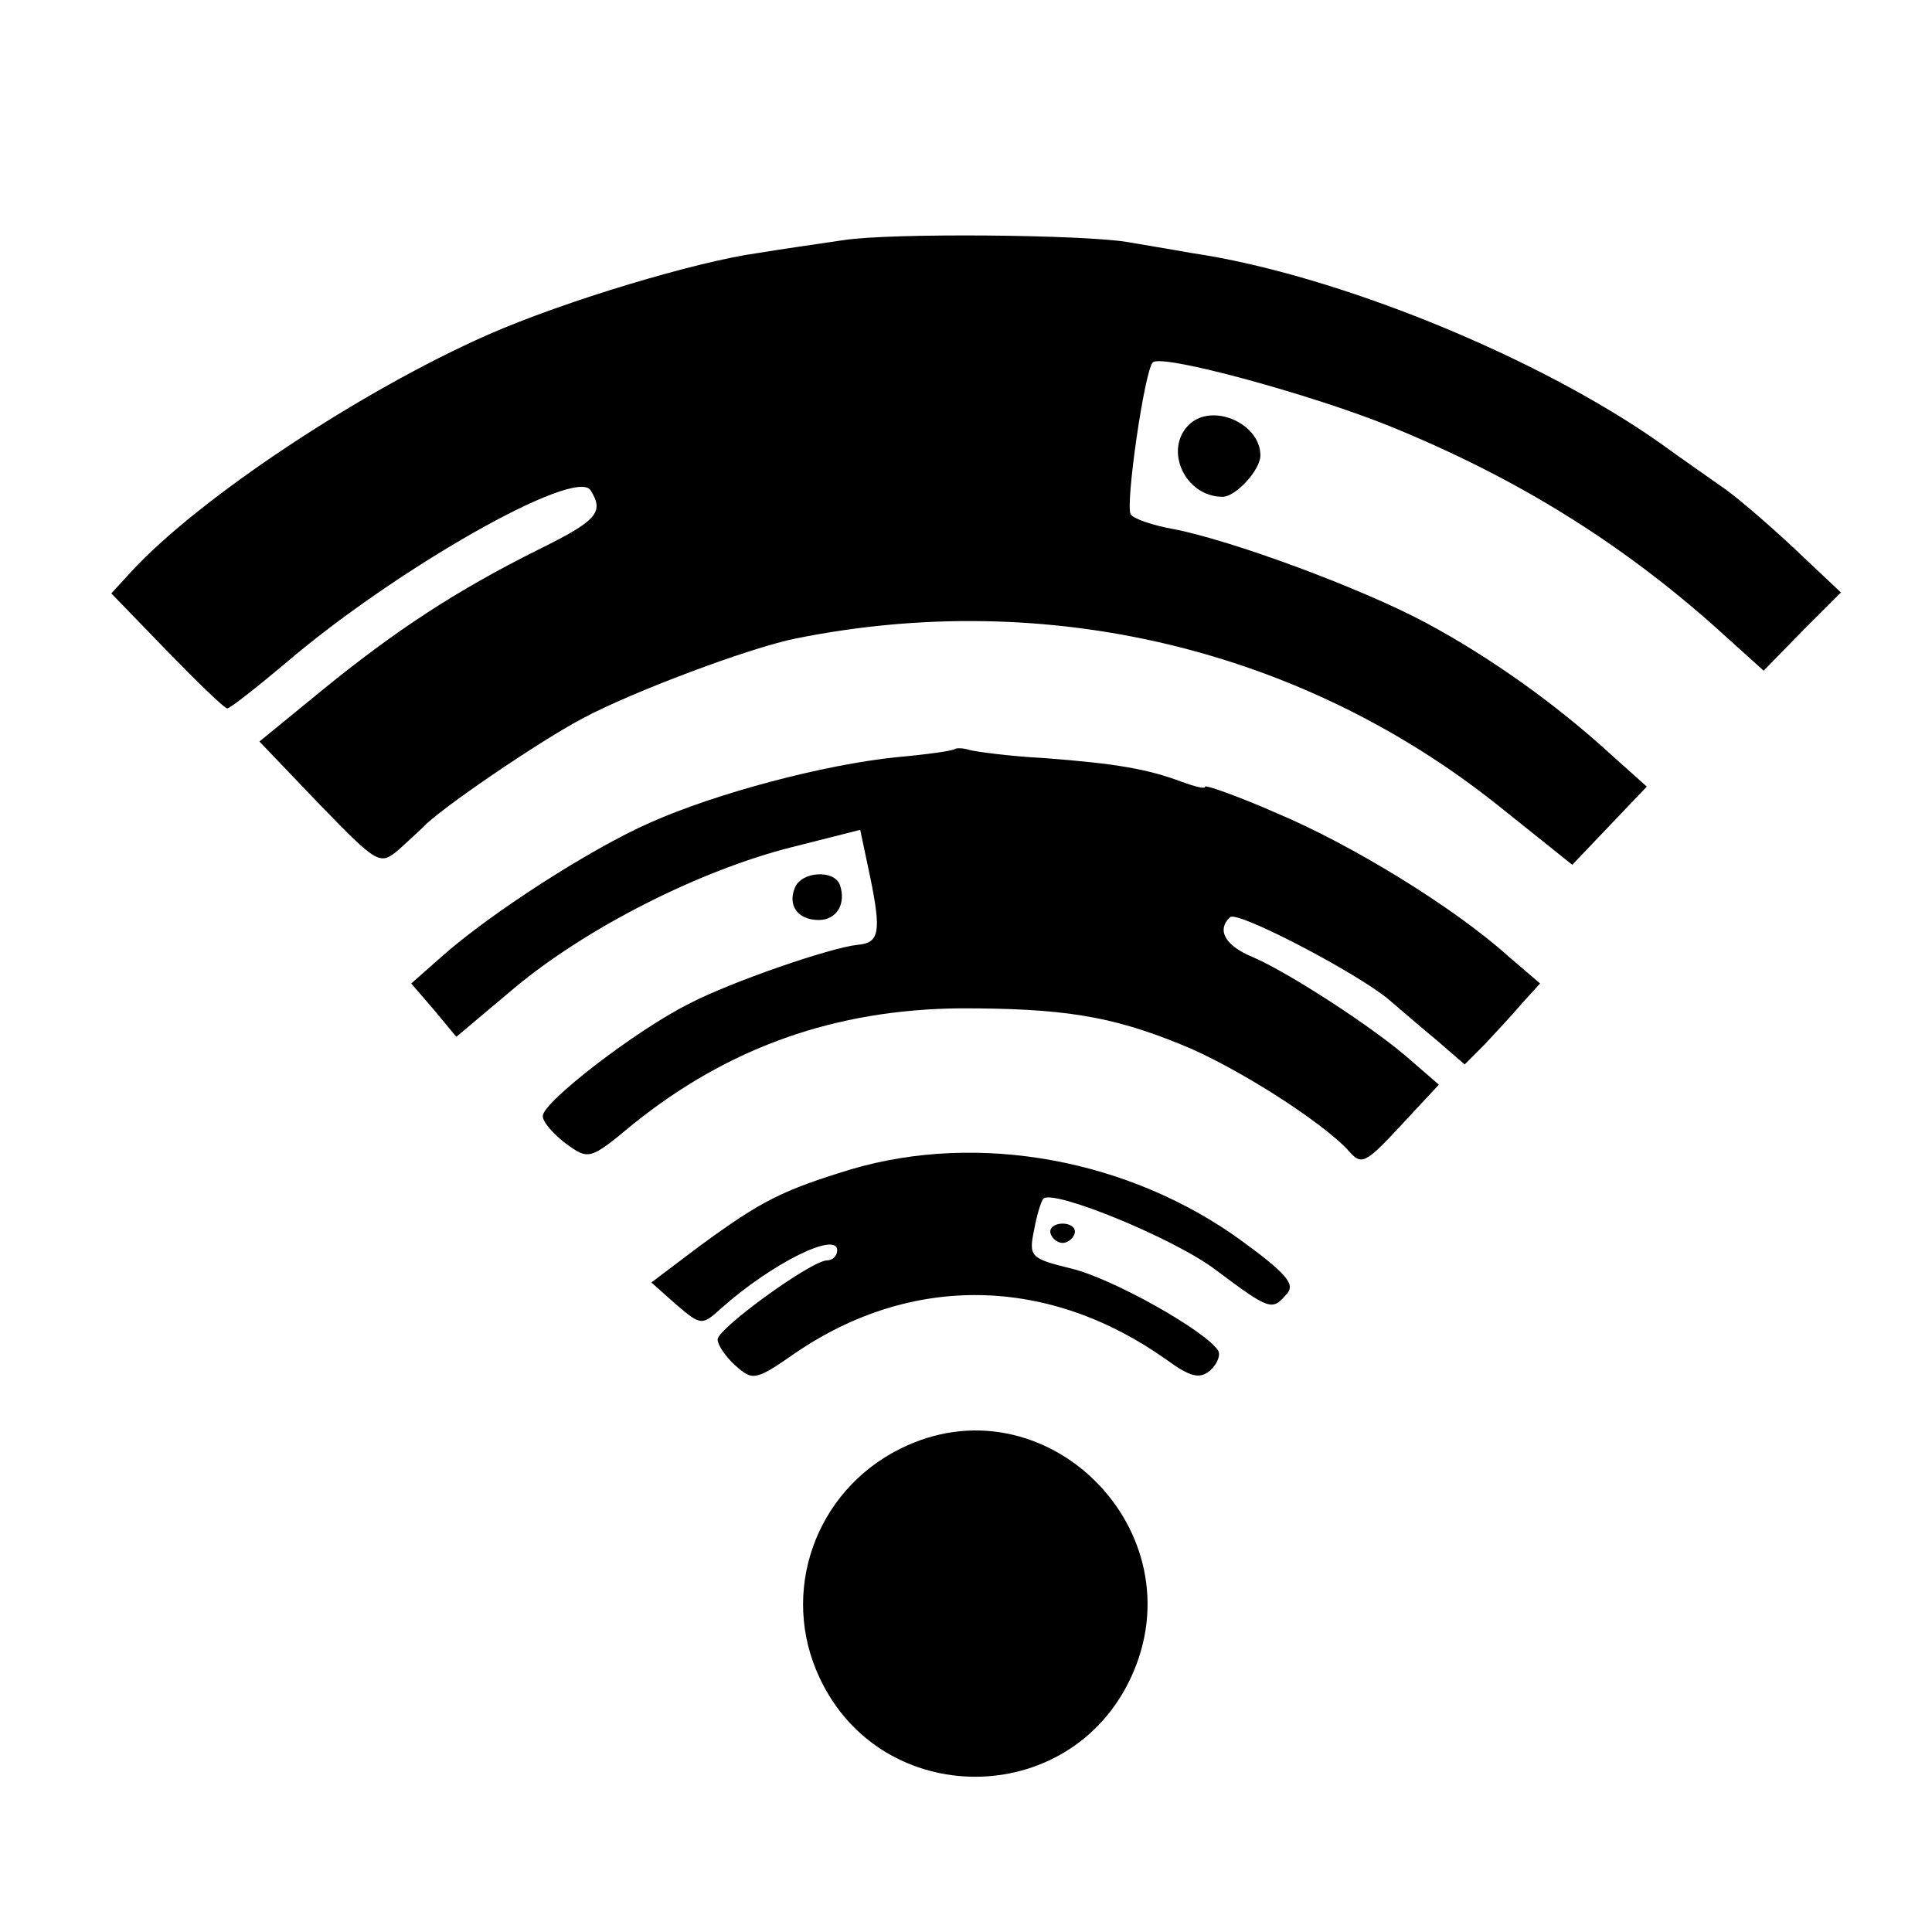 <?xml version="1.0" standalone="no"?>
<!DOCTYPE svg PUBLIC "-//W3C//DTD SVG 20010904//EN"
 "http://www.w3.org/TR/2001/REC-SVG-20010904/DTD/svg10.dtd">
<svg version="1.0" xmlns="http://www.w3.org/2000/svg"
 width="210pt" height="210pt" viewBox="0 0 210 210"
 preserveAspectRatio="xMidYMid meet">
<g transform="translate(0,210) scale(0.1,-0.1)"
fill="#000000" stroke="none">
<path d="M917 1839 c-27 -4 -69 -10 -93 -14 -66 -9 -210 -52 -294 -89 -138
-61 -313 -177 -387 -257 l-22 -24 61 -63 c33 -34 62 -62 65 -62 3 0 31 22 62
48 120 103 317 215 333 189 15 -24 7 -33 -58 -65 -88 -44 -154 -87 -236 -154
l-66 -54 65 -68 c64 -66 66 -67 87 -49 11 10 23 21 26 24 16 18 124 92 173
118 54 29 182 77 232 87 273 55 550 -11 764 -182 l80 -64 40 42 41 43 -38 34
c-61 56 -133 107 -202 144 -71 38 -212 90 -275 102 -22 4 -43 11 -46 16 -6 10
15 156 24 165 9 10 173 -35 257 -69 138 -56 252 -127 356 -220 l51 -46 42 43
42 42 -53 50 c-29 27 -64 57 -78 66 -14 10 -43 30 -65 46 -133 94 -353 184
-510 207 -22 4 -53 9 -70 12 -49 8 -256 10 -308 2z"/>
<path d="M1292 1638 c-27 -27 -4 -78 37 -78 14 0 41 29 41 45 0 35 -53 58 -78
33z"/>
<path d="M1038 1286 c-1 -2 -30 -6 -63 -9 -79 -8 -196 -39 -268 -71 -66 -29
-174 -99 -226 -145 l-34 -30 25 -29 24 -29 63 53 c79 66 202 128 301 153 l75
19 11 -52 c12 -59 10 -71 -14 -73 -29 -3 -137 -40 -183 -64 -58 -29 -159 -107
-159 -122 0 -7 12 -20 25 -30 25 -18 26 -18 73 21 103 83 219 125 357 126 109
0 162 -8 238 -39 58 -23 154 -84 183 -116 14 -16 18 -14 57 28 l41 44 -30 26
c-39 35 -135 97 -173 113 -29 12 -39 29 -24 43 7 8 137 -60 172 -89 13 -11 36
-31 53 -45 l30 -26 22 22 c11 12 30 32 40 44 l20 22 -35 30 c-59 53 -170 121
-251 155 -43 19 -78 31 -78 29 0 -3 -11 0 -25 5 -37 14 -71 20 -150 26 -38 2
-75 7 -82 9 -6 2 -13 2 -15 1z"/>
<path d="M864 1135 c-8 -19 3 -35 26 -35 19 0 30 17 23 38 -6 17 -42 15 -49
-3z"/>
<path d="M925 829 c-75 -23 -97 -34 -164 -83 l-53 -40 27 -24 c27 -23 28 -23
49 -4 55 49 126 84 126 63 0 -6 -5 -11 -11 -11 -17 0 -119 -74 -119 -86 0 -6
9 -19 19 -28 19 -17 22 -17 65 13 127 87 276 84 404 -7 26 -19 36 -21 47 -12
8 7 12 17 9 22 -13 21 -114 78 -159 89 -45 11 -47 13 -41 42 3 17 8 32 10 34
10 11 142 -43 187 -77 60 -45 62 -45 78 -26 9 10 -1 22 -49 57 -122 89 -286
119 -425 78z"/>
<path d="M1142 759 c2 -6 8 -10 13 -10 5 0 11 4 13 10 2 6 -4 11 -13 11 -9 0
-15 -5 -13 -11z"/>
<path d="M978 525 c-92 -46 -131 -156 -87 -249 67 -143 271 -143 338 0 75 160
-94 328 -251 249z"/>
</g>
</svg>
